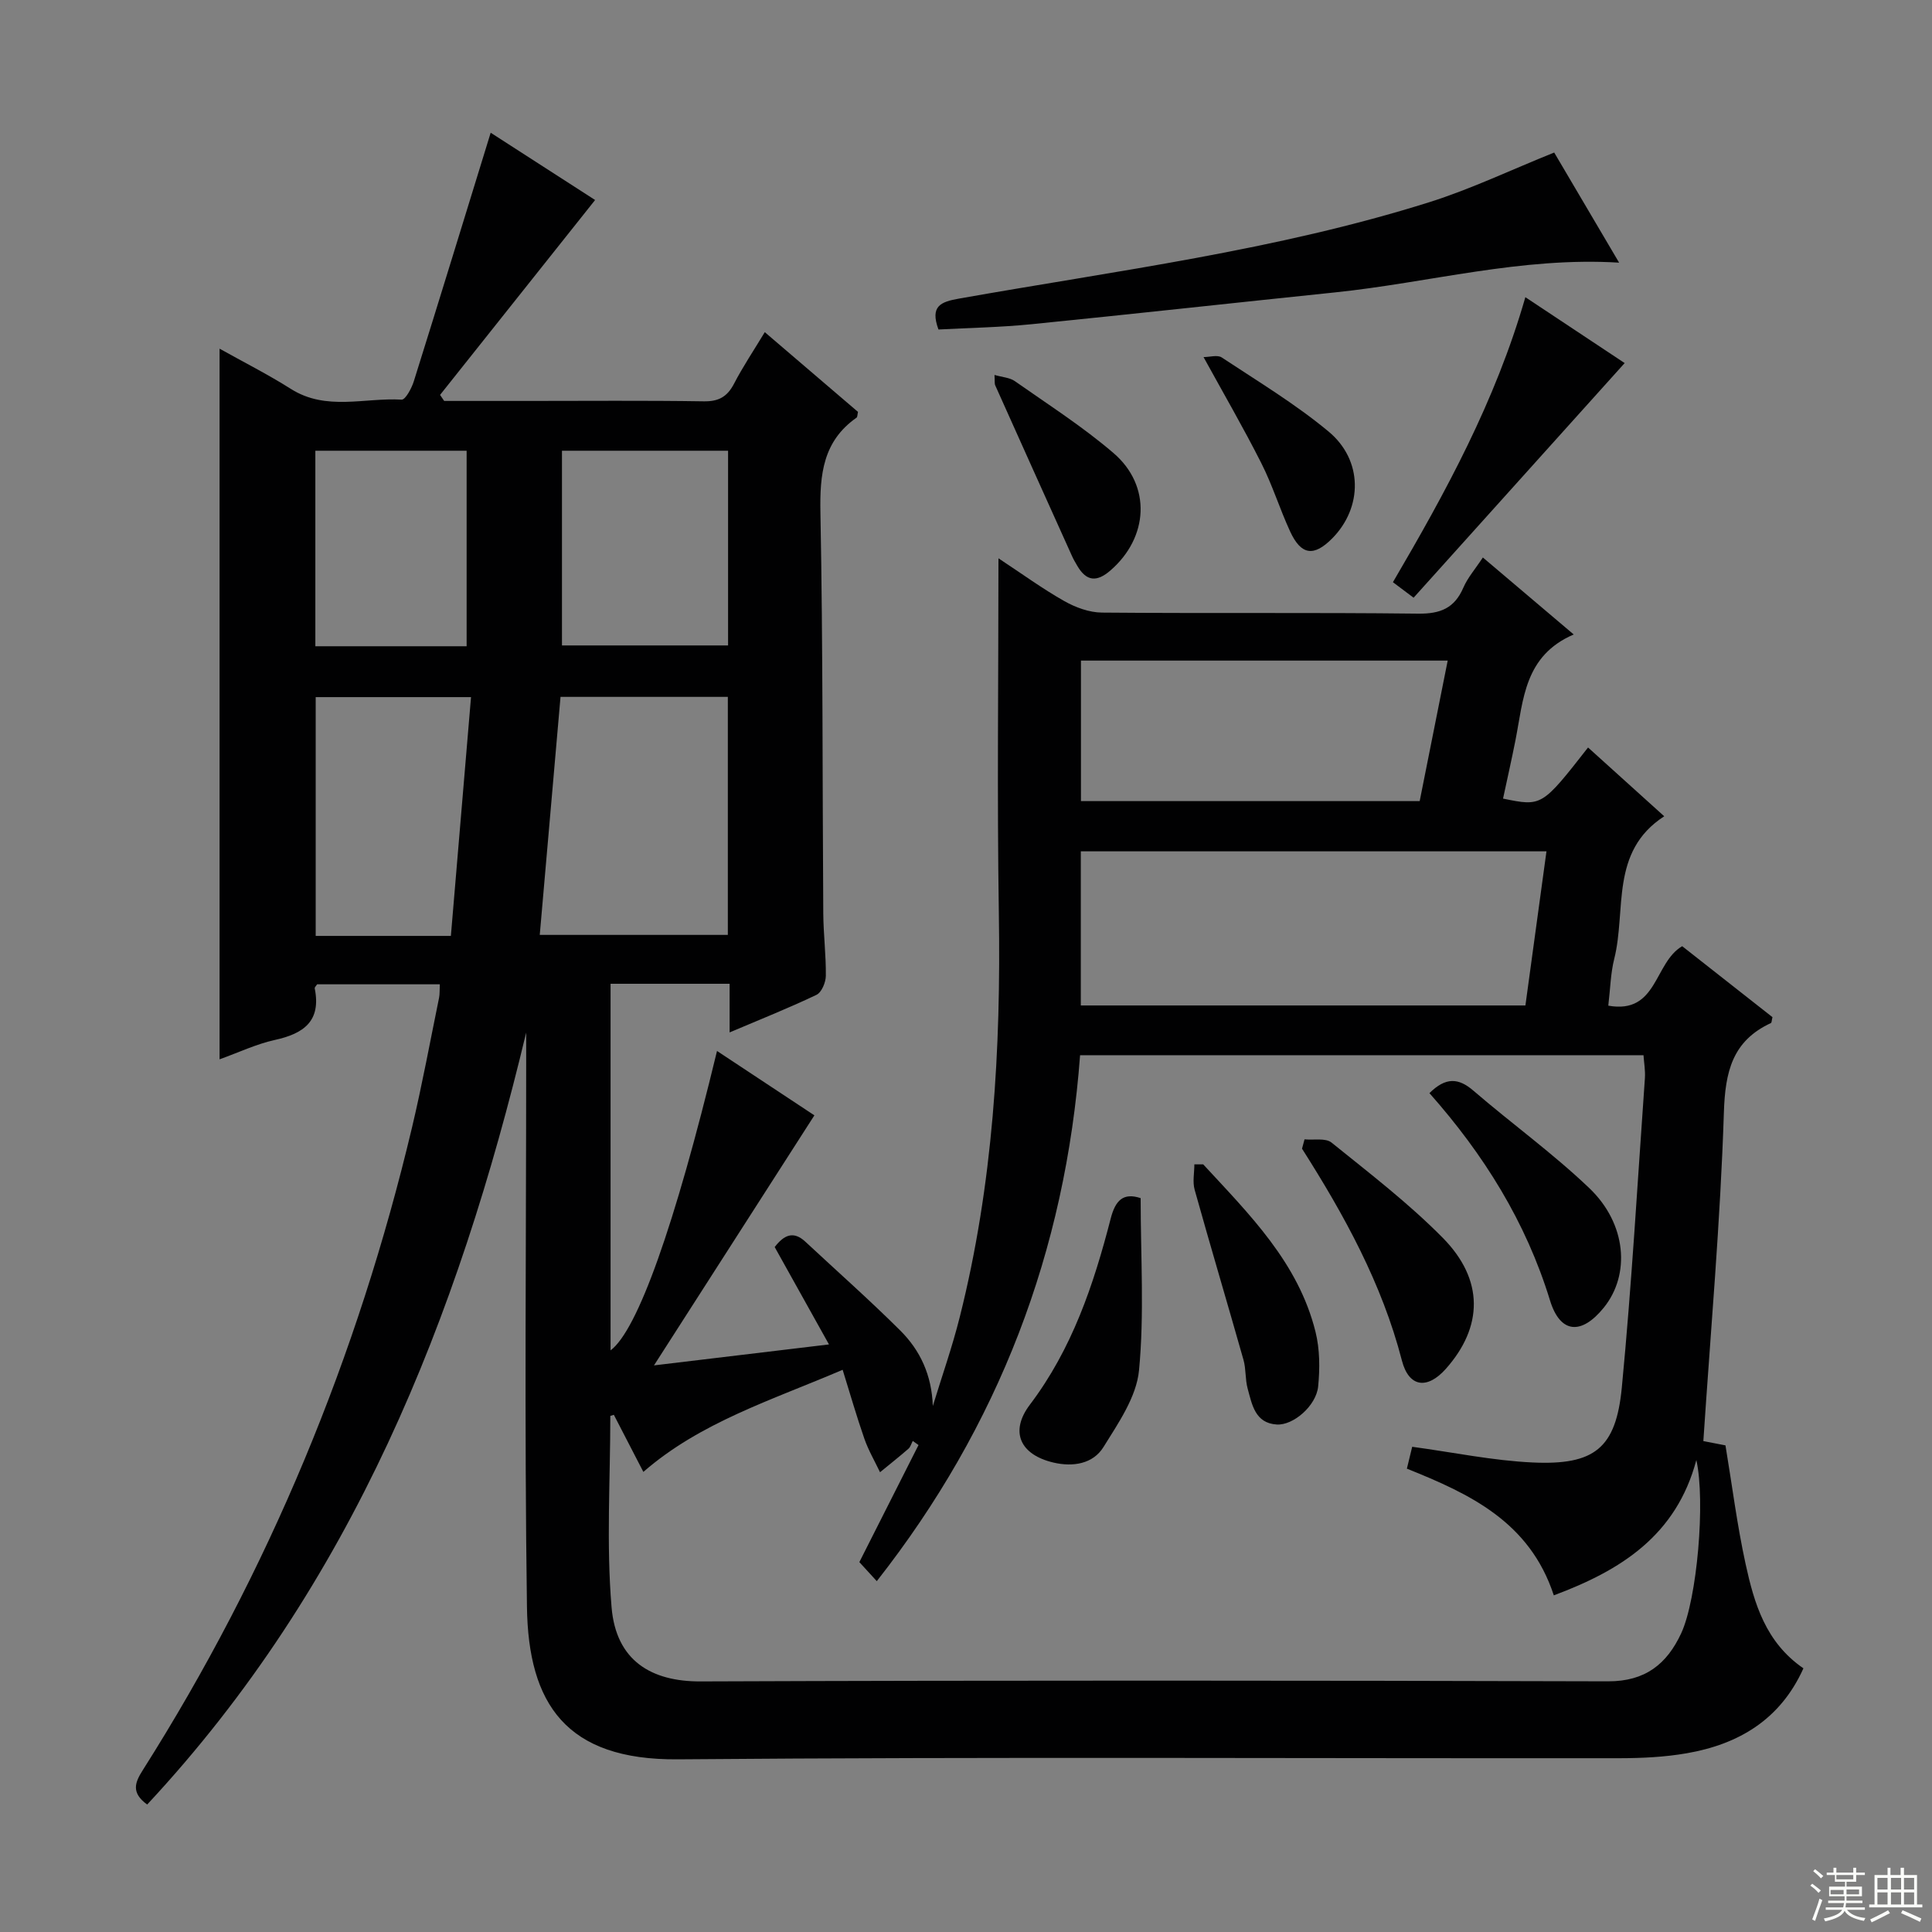 <svg enable-background="new 0 0 400 400" viewBox="0 0 400 400" xmlns="http://www.w3.org/2000/svg"><rect x="0" y="0" width="400" height="400" fill="#808080" stroke="none"/><g fill="#010102"><path d="m30.47 373.61c-3.38-2.46-2.53-4.57-.91-7.12 26.12-41.22 44.5-85.7 55.76-133.13 2.1-8.86 3.75-17.83 5.58-26.76.16-.78.1-1.62.16-2.81-8.63 0-17.02 0-25.4 0-.2.32-.54.62-.5.84 1.37 6.77-2.27 9.37-8.25 10.68-3.83.84-7.46 2.58-11.45 4.01 0-49.16 0-97.84 0-147.13 4.91 2.75 9.99 5.31 14.78 8.34 7.31 4.62 15.26 1.76 22.91 2.21.78.05 2.07-2.34 2.52-3.78 5.35-17.06 10.58-34.16 15.92-51.48 6.62 4.27 14.25 9.18 21.62 13.93-10.78 13.55-21.44 26.95-32.1 40.35.28.42.57.83.85 1.25h17.25c12.17 0 24.33-.11 36.5.08 3.1.05 4.87-.96 6.27-3.66 1.83-3.53 4.06-6.85 6.36-10.66 6.61 5.66 13 11.12 19.3 16.51-.14.58-.1 1.05-.3 1.19-6.96 4.88-7.63 11.75-7.48 19.66.53 27.65.4 55.32.59 82.97.03 4.32.58 8.63.53 12.95-.02 1.36-.88 3.42-1.94 3.92-5.66 2.71-11.51 5.03-17.98 7.78 0-3.71 0-6.76 0-10.07-8.45 0-16.39 0-24.65 0v75.9c5.56-4.15 13.24-25.57 22.04-61.99 6.92 4.58 13.65 9.03 20.16 13.33-11.07 17.25-22.03 34.35-33.21 51.77 11.99-1.44 23.63-2.83 36.23-4.34-3.95-7.09-7.61-13.64-11.24-20.16 1.94-2.52 3.89-3.4 6.35-1.11 6.56 6.11 13.29 12.06 19.65 18.39 4.14 4.12 6.52 9.24 6.74 15.63 1.88-6.14 4.02-12.21 5.58-18.43 6.9-27.45 8.54-55.41 8.09-83.61-.38-24.14-.08-48.3-.08-73.47 4.93 3.25 9.14 6.32 13.65 8.87 2.32 1.31 5.16 2.35 7.78 2.37 21.83.19 43.66-.04 65.49.22 4.59.05 7.5-1.14 9.33-5.38.9-2.08 2.47-3.86 4.04-6.25 6.22 5.27 12.1 10.26 18.81 15.94-10.23 4.4-10.4 13.47-12.05 21.85-.8 4.06-1.72 8.09-2.58 12.13 8.03 1.65 8.03 1.65 17.6-10.58 5.13 4.63 10.22 9.23 15.77 14.24-11.3 7.33-7.81 19.42-10.35 29.52-.76 3.01-.81 6.21-1.23 9.69 10.23 1.83 9.44-8.91 15.3-12.31 6.09 4.78 12.45 9.78 18.69 14.69-.17.67-.15 1.14-.32 1.22-8 3.71-9.47 10.09-9.74 18.53-.72 22.56-2.73 45.07-4.25 68.02 1.29.25 2.99.58 4.58.89 1.38 8.3 2.41 16.52 4.17 24.57 1.78 8.14 4.13 16.21 11.97 21.59-4.77 10.6-13.38 15.72-24.19 17.59-4.55.79-9.25 1.01-13.89 1.02-64.99.06-129.99-.31-194.98.23-23.11.19-30.94-11.47-31.22-31.56-.54-37.82-.16-75.66-.16-113.49 0-1.81 0-3.61 0-5.42-14.15 59.11-36.03 114.29-78.47 159.83zm96.62-80.69c-.24.08-.49.16-.73.23 0 13.22-.85 26.5.26 39.63.93 11.04 8.21 15.38 18.42 15.34 62.63-.24 125.27-.2 187.91-.02 7.69.02 12.16-3.58 15.12-9.94 3.3-7.09 5.05-27.36 3.14-35.87-4.16 15.62-15.61 22.83-29.51 28.01-5-15.24-17.39-21-30.42-26.23.44-1.8.81-3.34 1.1-4.53 8.55 1.16 16.72 2.87 24.94 3.25 12.81.59 17.25-2.94 18.46-15.52 2.05-21.31 3.26-42.69 4.78-64.05.11-1.59-.19-3.2-.29-4.75-39.11 0-77.69 0-116.65 0-3.02 40.58-16.85 76.76-42.09 108.89-1.48-1.61-2.67-2.91-3.61-3.94 4.24-8.39 8.25-16.31 12.25-24.24-.4-.28-.79-.57-1.19-.85-.3.55-.47 1.25-.91 1.63-1.91 1.66-3.91 3.24-5.87 4.85-1.1-2.31-2.41-4.55-3.25-6.96-1.6-4.59-2.94-9.27-4.49-14.25-14.77 6.33-29.41 10.84-41.26 21.14-2.08-4-4.1-7.91-6.11-11.82zm193.09-116.66c-32.59 0-64.33 0-96.41 0v31.91h92.05c1.46-10.73 2.88-21.06 4.36-31.91zm-26.25-10.4c1.93-9.68 3.84-19.27 5.8-29.09-25.71 0-50.74 0-75.93 0v29.09zm-182.18 27.7h38.94c0-16.61 0-32.84 0-49.28-11.56 0-22.82 0-34.64 0-1.42 16.33-2.84 32.61-4.3 49.28zm-18.4.21c1.4-16.61 2.79-32.98 4.17-49.44-11.55 0-21.79 0-32.16 0v49.44zm23-100.45v40.31h34.39c0-13.6 0-26.83 0-40.31-11.5 0-22.73 0-34.39 0zm-19.74 40.48c0-13.79 0-27.13 0-40.48-10.62 0-20.86 0-31.32 0v40.48z"/><path d="m321.78 31.58c4.28 7.26 8.8 14.93 13.44 22.8-20.24-1.25-39.36 4.15-58.84 6.16-20.96 2.17-41.89 4.49-62.86 6.59-6.41.64-12.86.75-19.22 1.09-1.79-4.88.48-5.73 4.26-6.4 32.63-5.79 65.62-9.96 97.37-19.96 8.65-2.73 16.91-6.69 25.85-10.28z"/><path d="m292.67 123.75c-1.85-1.39-3-2.25-4.28-3.21 10.93-18.66 21.2-37.4 27.42-59.01 7.19 4.77 14 9.29 20.56 13.64-14.52 16.14-28.92 32.15-43.7 48.58z"/><path d="m205.9 77.63c1.64.47 3.16.54 4.21 1.28 6.9 4.85 14.07 9.43 20.45 14.91 7.89 6.78 7.22 17.48-.67 24.3-2.81 2.43-4.95 2.26-6.83-.94-.42-.71-.84-1.43-1.17-2.18-5.29-11.73-10.58-23.47-15.84-35.22-.17-.4-.07-.92-.15-2.15z"/><path d="m249.18 73.93c1.28 0 2.89-.51 3.77.08 7.48 4.95 15.24 9.62 22.11 15.33 7.18 5.96 7.07 15.72.79 22.1-3.81 3.86-6.45 3.54-8.73-1.38-2.16-4.67-3.68-9.64-6-14.21-3.67-7.26-7.76-14.31-11.94-21.92z"/><path d="m295.95 226.32c3.36-3.32 5.99-3.19 9.1-.51 7.92 6.82 16.46 12.98 24 20.18 7.74 7.39 8.53 17.9 3 24.74-4.59 5.68-9.01 5.45-11.14-1.5-4.98-16.23-13.66-30.15-24.96-42.91z"/><path d="m236.16 248.06c0 12.19.78 24.02-.34 35.67-.53 5.5-4.28 10.91-7.36 15.87-2.15 3.47-6.27 4.15-10.3 3.22-6.92-1.6-9.19-6.37-4.93-12 8.73-11.54 13.19-24.8 16.72-38.5.96-3.75 2.56-5.47 6.21-4.26z"/><path d="m270.09 235.89c1.89.19 4.35-.33 5.59.67 7.87 6.35 15.95 12.55 23.03 19.72 8.58 8.69 8.35 18.44.64 27.12-3.82 4.3-7.65 3.88-9.1-1.71-4.13-15.96-11.93-30.11-20.68-43.87.17-.64.35-1.29.52-1.93z"/><path d="m249.11 241.07c9.55 10.34 19.69 20.34 23.25 34.66.9 3.61.92 7.59.55 11.32-.4 3.99-5.13 8.09-8.57 7.88-4.51-.28-5.12-4.15-6.03-7.45-.52-1.9-.32-4-.85-5.9-3.33-11.76-6.83-23.47-10.12-35.25-.46-1.63-.06-3.5-.06-5.26z"/></g><path d="m374.8 390.4.4-.4c.7.5 1.3 1 1.8 1.4l-.5.5c-.5-.6-1.1-1.1-1.7-1.5zm1 7.3-.6-.3c.5-1.4 1.1-2.8 1.5-4.3.2.1.4.2.6.3-.5 1.3-1 2.8-1.5 4.3zm-.4-10.3.4-.4c.4.3 1 .8 1.7 1.4l-.5.5c-.4-.5-1-1-1.6-1.5zm2.5.3h1.7v-1h.6v1h3.5v-1h.6v1h1.8v.5h-1.8v1.4h-2v1h3.2v2h-3.2v.9h3.3v.5h-3.4c0 .3-.1.6-.1.9h4v.5h-3.7c.7.9 1.9 1.5 3.8 1.7-.1.2-.2.4-.3.6-2.1-.4-3.5-1.1-4-2.1-.4 1-1.8 1.7-4 2.2-.1-.2-.2-.4-.3-.6 2.1-.4 3.4-1 3.8-1.8h-3.4v-.5h3.6c.1-.3.1-.6.2-.9h-3.3v-.5h3.4c0-.3 0-.6 0-.9h-3.2v-2h3.3v-1h-2.1v-1.4h-1.7v-.5zm1.1 3.5v1h2.7c0-.3 0-.4 0-.4 0-.1 0-.2 0-.2 0-.1 0-.2 0-.3h-2.7zm1.2-3v.9h3.5v-.9zm4.7 3h-2.6v.6.4h2.6z" fill="#fbfcfa"/><path d="m393.6 386.7h.6v1.5h2.7v6.1h1.1v.6h-11v-.6h1.1v-6.1h2.7v-1.5h.6v1.5h2.1v-1.5zm-2.7 8.8.4.6c-1.2.6-2.5 1.3-3.8 1.9-.1-.2-.2-.4-.3-.6 1.2-.6 2.5-1.2 3.7-1.9zm-2.2-6.7v2.4h2.1v-2.4zm0 3v2.5h2.1v-2.5zm2.8-3v2.4h2.1v-2.4zm0 3v2.5h2.1v-2.5zm6 6.1c-1.4-.7-2.7-1.3-3.9-1.8l.3-.6c1.5.6 2.7 1.2 3.9 1.7zm-1.2-9.1h-2.1v2.4h2.1zm-2.1 3v2.5h2.1v-2.5z" fill="#fbfcfa"/></svg>